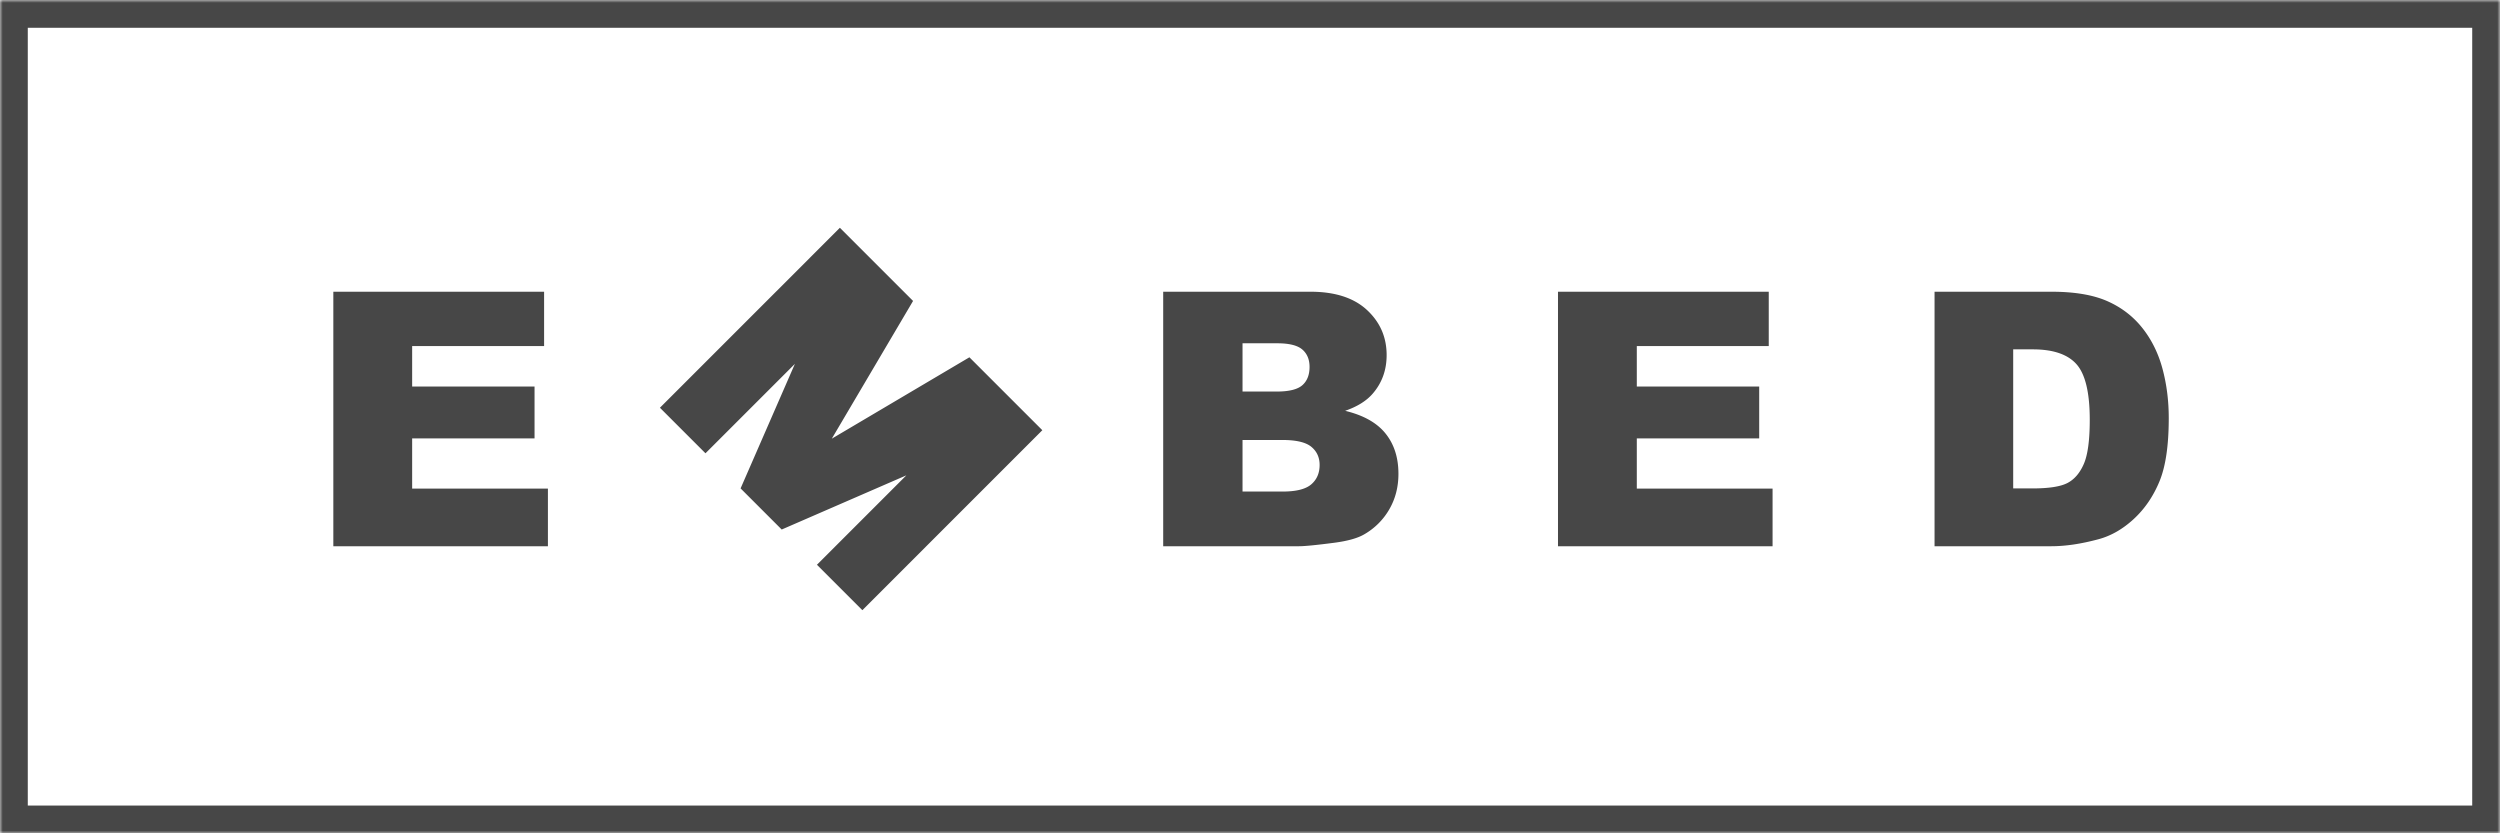 <svg width="450" height="150" viewBox="0 0 450 150" xmlns="http://www.w3.org/2000/svg" xmlns:xlink="http://www.w3.org/1999/xlink"><title>Group</title><defs><path id="a" d="M0 0h450v150H0z"/><mask id="b" x="0" y="0" width="450" height="150" fill="#fff"><use xlink:href="#a"/></mask></defs><g fill="none" fill-rule="evenodd"><use stroke="#474747" mask="url(#b)" stroke-width="10" xlink:href="#a"/><path d="M60 52.51h37.938v9.781h-23.75v7.281h22.03v9.344h-22.03v9.031h24.437v10.375H60V52.51zm149.375 0h26.5c4.417 0 7.807 1.094 10.172 3.281 2.364 2.188 3.547 4.896 3.547 8.125 0 2.709-.844 5.031-2.531 6.969-1.126 1.292-2.771 2.312-4.938 3.062 3.292.792 5.714 2.151 7.266 4.079 1.552 1.927 2.328 4.349 2.328 7.265 0 2.375-.552 4.51-1.656 6.406a12.198 12.198 0 0 1-4.532 4.5c-1.187.688-2.979 1.188-5.375 1.5-3.187.417-5.302.625-6.344.625h-24.437V52.51zM151.181 41l13.17 13.17-14.628 24.793 24.77-14.65 13.126 13.125-32.394 32.394-8.176-8.175 16.098-16.098-22.44 9.756-7.402-7.403 9.778-22.417-16.098 16.097-8.198-8.198L151.18 41zm72.475 29.479h6.156c2.209 0 3.745-.38 4.61-1.14.864-.761 1.297-1.86 1.297-3.298 0-1.333-.433-2.375-1.297-3.125-.865-.75-2.37-1.125-4.516-1.125h-6.25v8.688zm0 18h7.219c2.438 0 4.156-.433 5.156-1.297 1-.865 1.5-2.026 1.5-3.485 0-1.354-.495-2.442-1.484-3.265-.99-.823-2.724-1.235-5.203-1.235h-7.188v9.282zm56.781-35.969h37.938v9.781h-23.75v7.281h22.031v9.344h-22.031v9.031h24.438v10.375h-38.625V52.51zm67.782 0h21.031c4.146 0 7.495.562 10.047 1.687 2.552 1.125 4.661 2.74 6.328 4.844 1.667 2.104 2.875 4.552 3.625 7.344.75 2.792 1.125 5.75 1.125 8.875 0 4.896-.557 8.693-1.672 11.39-1.114 2.699-2.661 4.959-4.64 6.782-1.98 1.823-4.105 3.036-6.375 3.64-3.105.834-5.917 1.25-8.438 1.25h-21.031V52.51zm14.156 10.375v25.031h3.469c2.958 0 5.062-.328 6.312-.984 1.25-.656 2.23-1.802 2.938-3.438.708-1.635 1.062-4.286 1.062-7.953 0-4.854-.791-8.177-2.375-9.969-1.583-1.791-4.208-2.687-7.875-2.687h-3.531z" fill="#474747"/></g></svg>